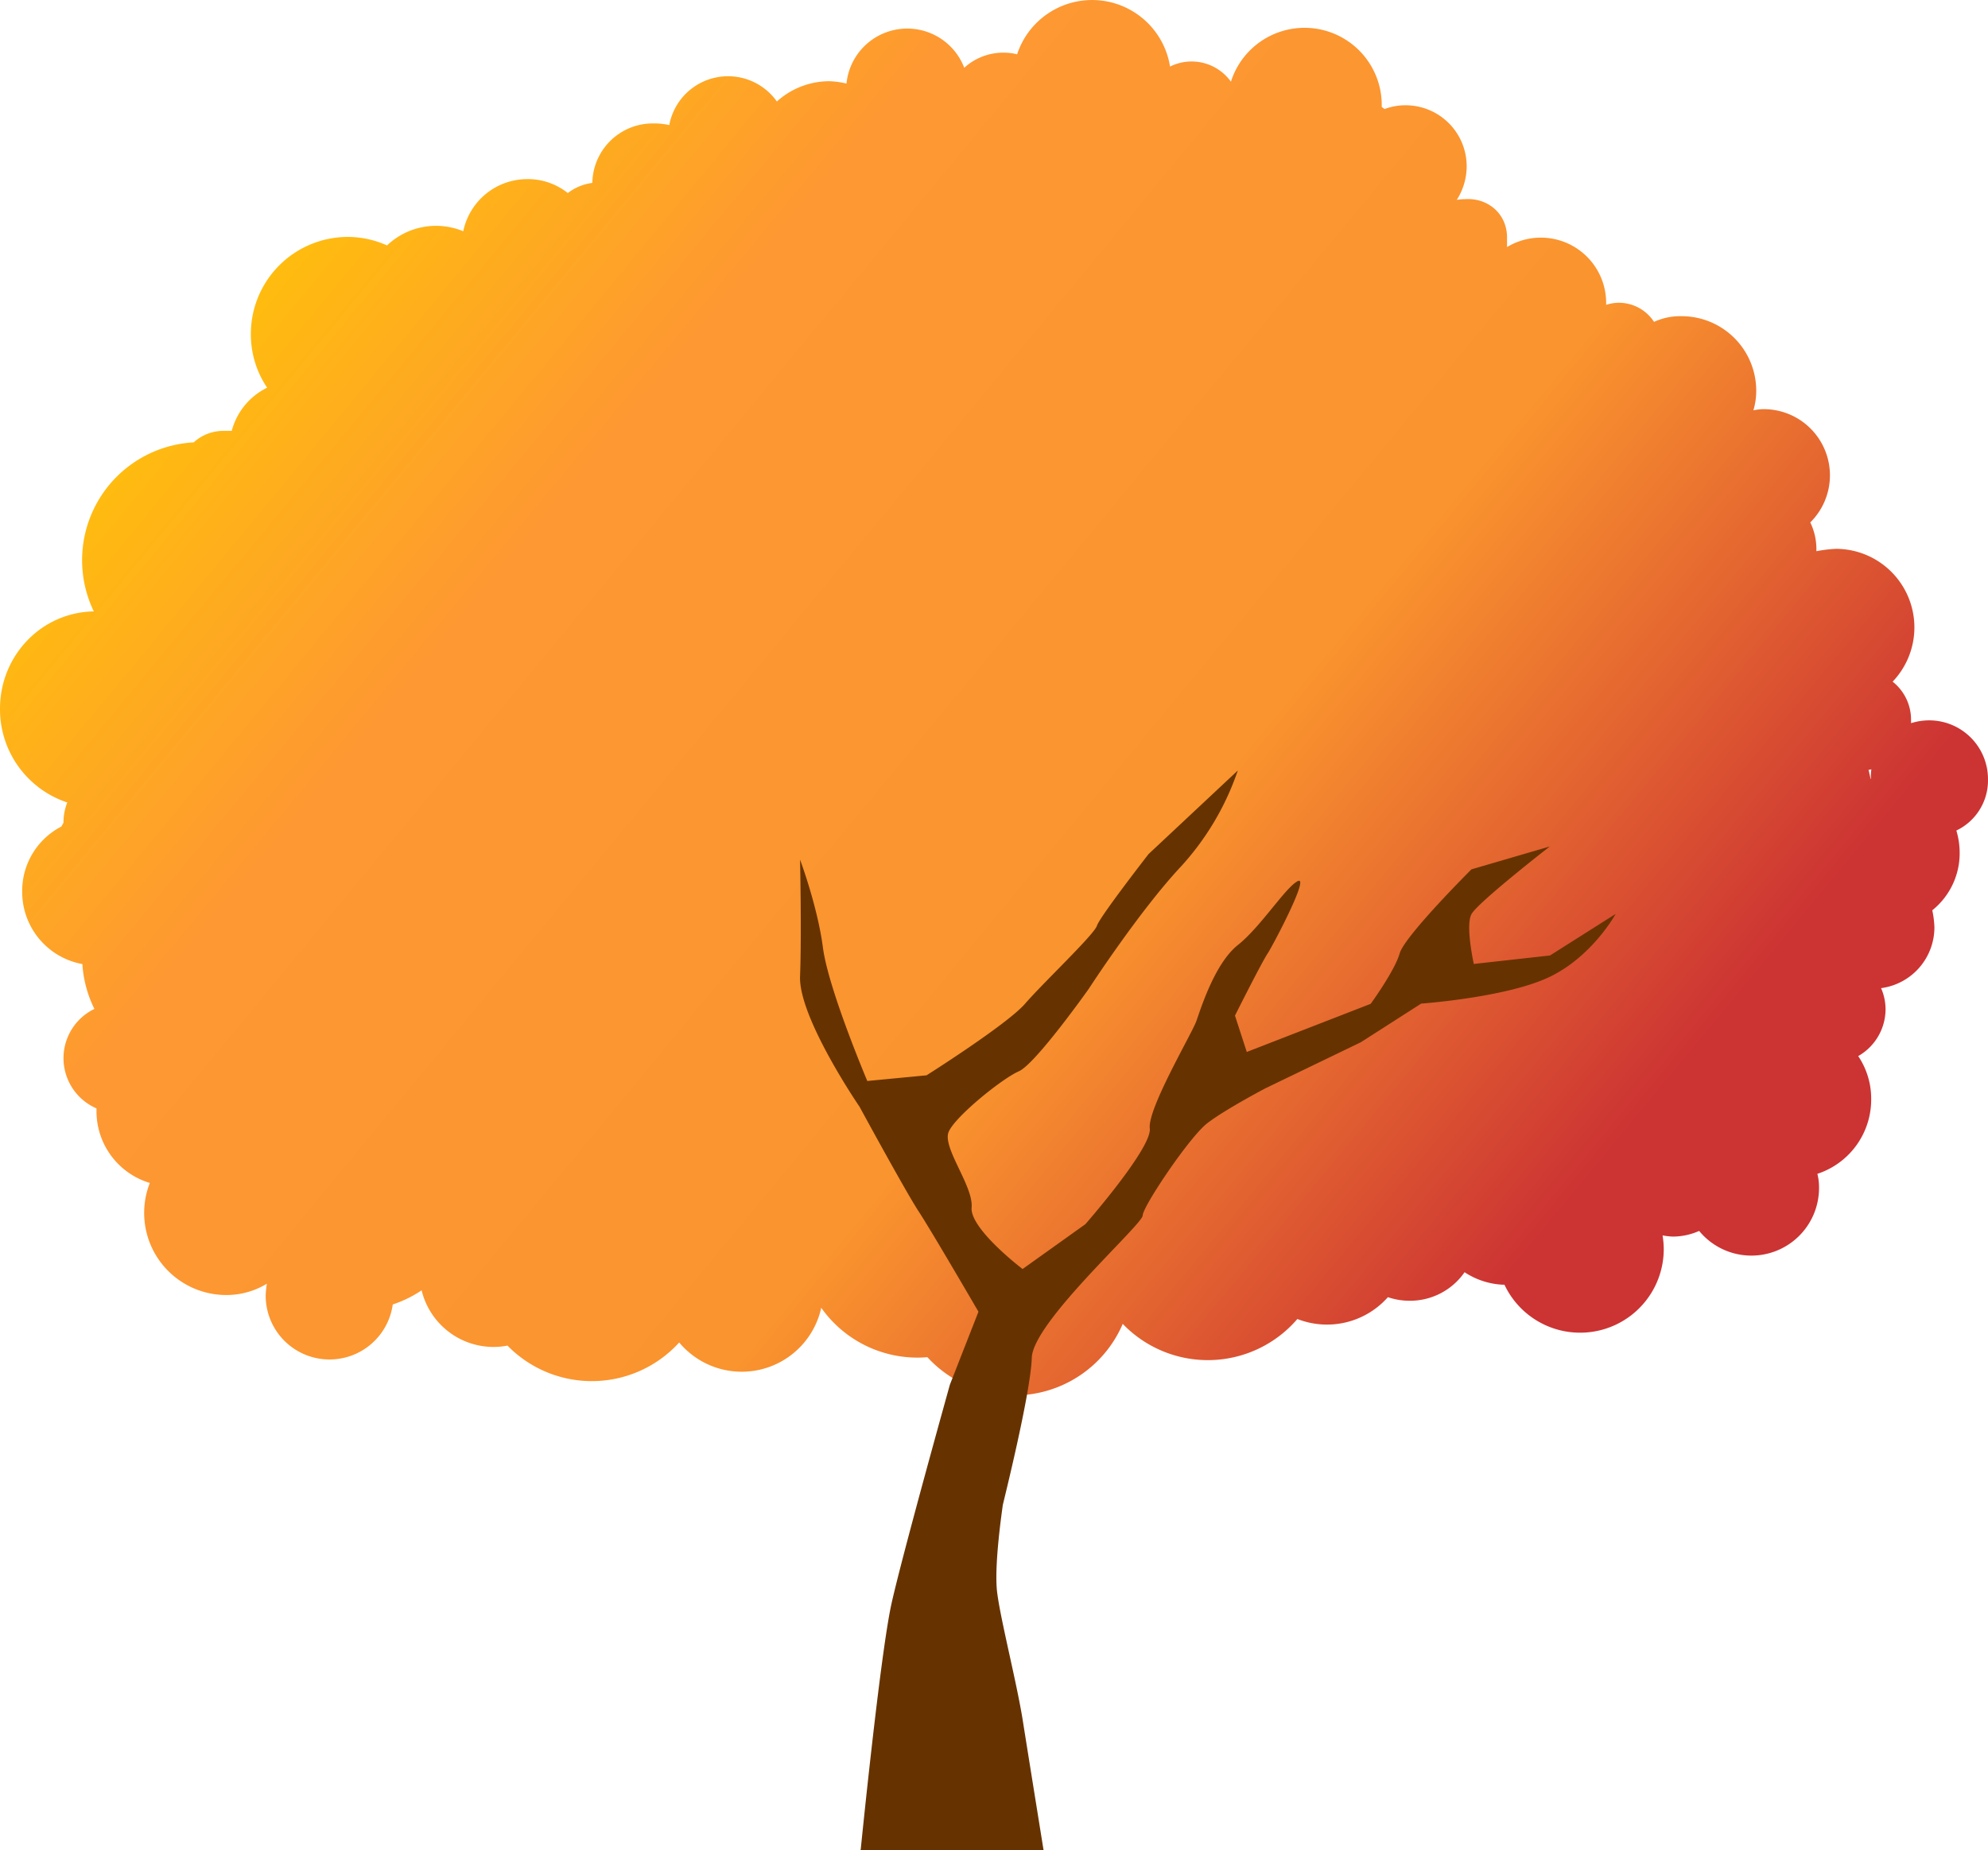 <svg xmlns="http://www.w3.org/2000/svg" xmlns:xlink="http://www.w3.org/1999/xlink" viewBox="0 0 842.41 784.27"><defs><linearGradient id="linear-gradient" x1="53.43" y1="52.37" x2="642.27" y2="539.06" gradientUnits="userSpaceOnUse"><stop offset="0" stop-color="#fc0"/><stop offset="0.1" stop-color="#ffbf0c"/><stop offset="0.29" stop-color="#fe9d2d"/><stop offset="0.32" stop-color="#fe9832"/><stop offset="0.7" stop-color="#fa942e"/><stop offset="0.84" stop-color="#e56830"/><stop offset="1" stop-color="#c33"/></linearGradient></defs><g id="leafs"><path d="M842.4,330.6a24.9,24.9,0,0,0-24.9-24.9,25.27,25.27,0,0,0-7.7,1.2v-1.2a20.56,20.56,0,0,0-7.8-16.4A33.3,33.3,0,0,0,778,233a58.74,58.74,0,0,0-8.3,1v-.8a26.1,26.1,0,0,0-2.6-11.4,28.05,28.05,0,0,0-19.8-48,21,21,0,0,0-4.3.5,29.23,29.23,0,0,0,1.2-8.3,31.6,31.6,0,0,0-31.6-31.6,26.42,26.42,0,0,0-11.7,2.4,17.87,17.87,0,0,0-14.8-8.1,17.13,17.13,0,0,0-5.5.9v-.9a27.67,27.67,0,0,0-42-23.6V101c0-9.9-8-16.9-17.9-16.2a19.53,19.53,0,0,0-3.4.3,26.48,26.48,0,0,0,4.2-14.2A25.88,25.88,0,0,0,595.7,45a25.12,25.12,0,0,0-9,1.6l-1.2-.9A32.72,32.72,0,0,0,521.6,35a20.47,20.47,0,0,0-25.8-6.4A33.44,33.44,0,0,0,431,23.4a23.24,23.24,0,0,0-5.9-.7,24.55,24.55,0,0,0-16.5,6.4,25.87,25.87,0,0,0-49.9,6.7,36.62,36.62,0,0,0-7.3-1,33.2,33.2,0,0,0-22.2,8.6,25.34,25.34,0,0,0-45.6,10,27.3,27.3,0,0,0-6.4-.7A25.63,25.63,0,0,0,251,77.9a21.81,21.81,0,0,0-10.4,4.3,27.07,27.07,0,0,0-17.3-5.9,27.72,27.72,0,0,0-27,22.1,30.11,30.11,0,0,0-32.3,6,40.6,40.6,0,0,0-16.8-3.6,41.12,41.12,0,0,0-40.9,41.4,40.3,40.3,0,0,0,6.9,22.5,28.39,28.39,0,0,0-15,18.3H94.5a18.71,18.71,0,0,0-12.43,4.88,50,50,0,0,0-42.32,71.64C17.64,259.89,0,278.16,0,300.8a41.61,41.61,0,0,0,28.5,39.7,23.4,23.4,0,0,0-1.6,8.6l-.9,1.6A30.72,30.72,0,0,0,9.4,378.3,31.1,31.1,0,0,0,34.91,409,49.74,49.74,0,0,0,40,428a23.2,23.2,0,0,0,.89,42.17v1.2a31.74,31.74,0,0,0,22.6,30.4,34.8,34.8,0,0,0,32.3,47.5,33,33,0,0,0,17.3-4.8,39.06,39.06,0,0,0-.5,4.8,27.05,27.05,0,0,0,53.84,4,49.78,49.78,0,0,0,12.23-6,31.38,31.38,0,0,0,29.73,24,31.06,31.06,0,0,0,6.65-.56,50,50,0,0,0,72.77-1.33A34.5,34.5,0,0,0,348,554.68a49.91,49.91,0,0,0,40.8,21.12c1.41,0,2.8-.07,4.17-.19a50,50,0,0,0,82.79-14.11,50,50,0,0,0,74-2.07,34.46,34.46,0,0,0,38.36-9.25,28.61,28.61,0,0,0,9.19,1.52,28.11,28.11,0,0,0,23.3-12.1,32.15,32.15,0,0,0,16.2,5.3h.7a35.44,35.44,0,0,0,67.5-15,38.08,38.08,0,0,0-.5-5.9,29.75,29.75,0,0,0,4.3.5,27.52,27.52,0,0,0,11.2-2.4,28.66,28.66,0,0,0,50.8-18.3,23.24,23.24,0,0,0-.7-5.9,33.11,33.11,0,0,0,22.8-31.6,32.26,32.26,0,0,0-5.5-18.3A22.94,22.94,0,0,0,799,428a22.46,22.46,0,0,0-1.9-8.8,26,26,0,0,0,22.6-25.9,41.78,41.78,0,0,0-.9-7.1,31,31,0,0,0,11.6-24.5,32.75,32.75,0,0,0-1.4-9.3A23.52,23.52,0,0,0,842.4,330.6Zm-49.6-.2-.11.22-.89-4a2.54,2.54,0,0,0,1.2-.2A17.9,17.9,0,0,0,792.8,330.4Z" transform="translate(0 -0.38)" style="fill:url(#linear-gradient)"/></g><g id="root"><g id="root-2" data-name="root"><g id="Tree_root" data-name="Tree root"><path d="M364.72,784.35s8.3-83.1,13.1-104.5,24.7-92.6,24.7-92.6l12.1-30.9s-19.9-34.2-25.2-42.3c-5.2-7.8-25.2-44.6-25.2-44.6s-25.9-37.8-25.2-55.3c.7-17.8,0-49.4,0-49.4s7.4,19.7,9.7,37.3,18.8,56.5,18.8,56.5l25.1-2.4s34.2-21.6,41.8-30.4,29.2-29.2,30.4-33,21.9-30.4,21.9-30.4l37.8-35.4a115.29,115.29,0,0,1-24,40.6c-17.8,19-39.2,52-39.2,52s-22.5,31.8-29.6,34.9-26.8,19-29.7,25.6,10.5,23,9.7,32.1,21.6,26.1,21.6,26.1l26.6-19s28.3-32.3,27.3-40.6,17.8-40.1,19.7-45.4,7.8-24.5,17.6-32.3,20.2-24.5,25.4-27.1-10.2,26.6-12.6,30.4c-2.6,3.8-14,26.6-14,26.6l5,15.4,52.5-20.4s10.2-14,12.3-21.4,30.4-35.6,30.4-35.6l33.2-9.7s-30.6,23.8-33.2,28.7,1,21.1,1,21.1l32.3-3.6,27.8-17.6s-9.7,17.8-27.8,26.6-54.6,11.4-54.6,11.4l-25.6,16.4-40.4,19.5s-17.1,9-24.5,14.7c-7.4,5.5-27.5,35.4-27.5,39.2s-46.5,45.1-47,60.3c-.5,15.4-12.3,62.2-12.3,62.5s-3.8,25.2-2.4,36.8,8.3,38.2,10.9,54.6,8.8,54.9,8.8,54.9h-77.6v-.3Z" transform="translate(0 -0.38)" style="fill:#630"/></g></g></g></svg>